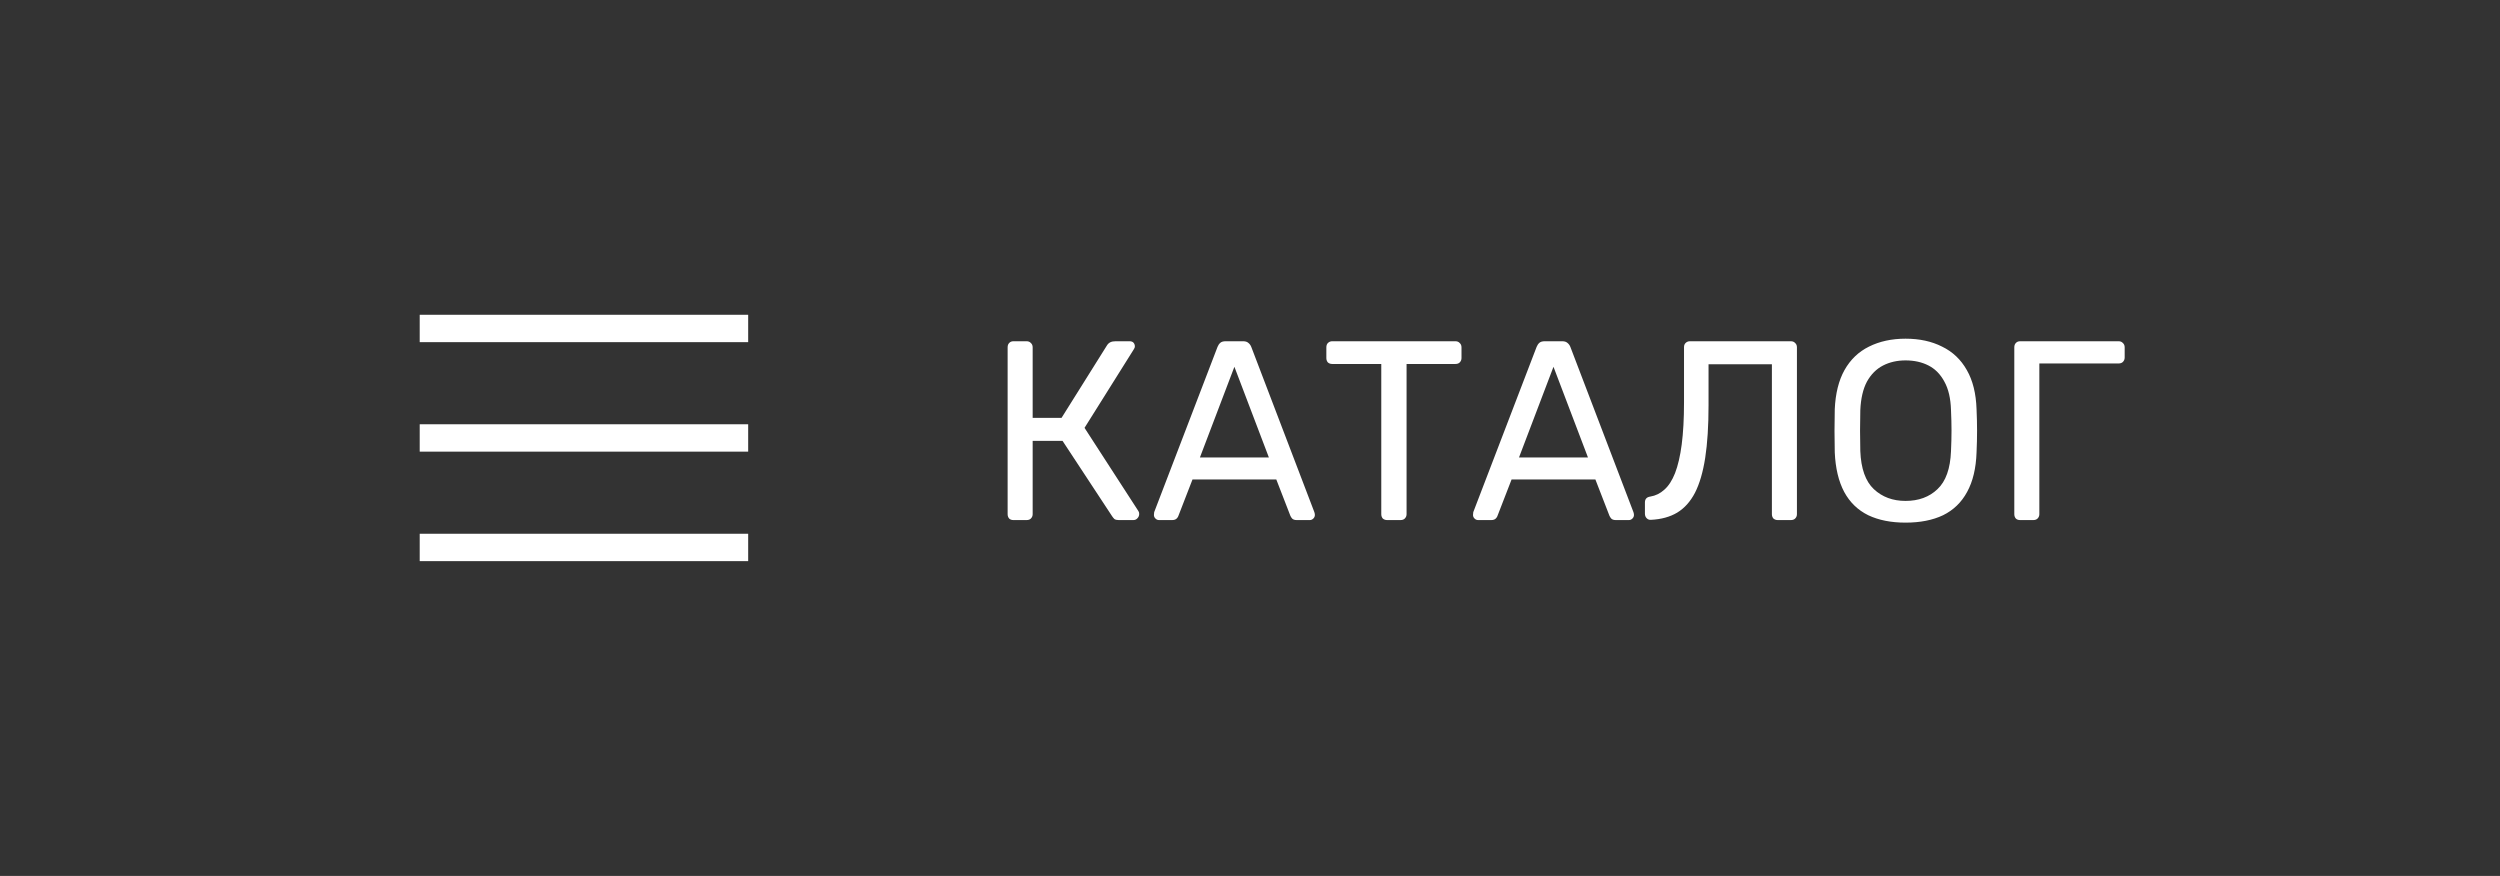 <svg width="137" height="48" viewBox="0 0 137 48" fill="none" xmlns="http://www.w3.org/2000/svg">
<rect x="0" y="0" width="137" height="48" fill="#333333" stroke="none"/>
<path d="M41 29.25V30.75H23V29.25H41ZM41 23.25V24.75H23V23.25H41ZM41 17.25V18.75H23V17.25H41Z" fill="white"/>
<path d="M55.54 28.5C55.437 28.5 55.358 28.472 55.302 28.416C55.246 28.351 55.218 28.271 55.218 28.178V19.036C55.218 18.933 55.246 18.854 55.302 18.798C55.358 18.733 55.437 18.7 55.54 18.7H56.254C56.357 18.7 56.436 18.733 56.492 18.798C56.557 18.854 56.59 18.933 56.59 19.036V22.9H58.172L60.664 18.924C60.711 18.849 60.771 18.793 60.846 18.756C60.921 18.719 61.019 18.7 61.14 18.7H61.896C61.999 18.7 62.073 18.728 62.12 18.784C62.167 18.84 62.19 18.905 62.19 18.98C62.19 19.036 62.167 19.097 62.12 19.162L59.432 23.446L62.386 28.01C62.414 28.047 62.428 28.099 62.428 28.164C62.428 28.257 62.395 28.337 62.33 28.402C62.274 28.467 62.199 28.5 62.106 28.5H61.308C61.205 28.5 61.126 28.481 61.07 28.444C61.023 28.397 60.981 28.346 60.944 28.29L58.228 24.16H56.59V28.178C56.59 28.271 56.557 28.351 56.492 28.416C56.436 28.472 56.357 28.5 56.254 28.5H55.54ZM63.515 28.5C63.44 28.5 63.375 28.472 63.319 28.416C63.263 28.36 63.235 28.295 63.235 28.22C63.235 28.173 63.24 28.122 63.249 28.066L66.721 19.008C66.758 18.915 66.81 18.84 66.875 18.784C66.94 18.728 67.038 18.7 67.169 18.7H68.121C68.242 18.7 68.336 18.728 68.401 18.784C68.476 18.84 68.532 18.915 68.569 19.008L72.027 28.066C72.046 28.122 72.055 28.173 72.055 28.22C72.055 28.295 72.027 28.36 71.971 28.416C71.915 28.472 71.85 28.5 71.775 28.5H71.061C70.949 28.5 70.865 28.472 70.809 28.416C70.762 28.36 70.73 28.309 70.711 28.262L69.941 26.274H65.349L64.579 28.262C64.57 28.309 64.537 28.36 64.481 28.416C64.425 28.472 64.341 28.5 64.229 28.5H63.515ZM65.755 25.07H69.535L67.645 20.1L65.755 25.07ZM76.016 28.5C75.923 28.5 75.843 28.472 75.778 28.416C75.722 28.351 75.694 28.271 75.694 28.178V19.946H73.006C72.913 19.946 72.833 19.918 72.768 19.862C72.712 19.797 72.684 19.717 72.684 19.624V19.036C72.684 18.933 72.712 18.854 72.768 18.798C72.833 18.733 72.913 18.7 73.006 18.7H79.754C79.857 18.7 79.936 18.733 79.992 18.798C80.057 18.854 80.09 18.933 80.09 19.036V19.624C80.09 19.717 80.057 19.797 79.992 19.862C79.936 19.918 79.857 19.946 79.754 19.946H77.08V28.178C77.08 28.271 77.047 28.351 76.982 28.416C76.926 28.472 76.847 28.5 76.744 28.5H76.016ZM81.001 28.5C80.927 28.5 80.861 28.472 80.805 28.416C80.749 28.36 80.721 28.295 80.721 28.22C80.721 28.173 80.726 28.122 80.735 28.066L84.207 19.008C84.245 18.915 84.296 18.84 84.361 18.784C84.427 18.728 84.525 18.7 84.655 18.7H85.607C85.729 18.7 85.822 18.728 85.887 18.784C85.962 18.84 86.018 18.915 86.055 19.008L89.513 28.066C89.532 28.122 89.541 28.173 89.541 28.22C89.541 28.295 89.513 28.36 89.457 28.416C89.401 28.472 89.336 28.5 89.261 28.5H88.547C88.435 28.5 88.351 28.472 88.295 28.416C88.249 28.36 88.216 28.309 88.197 28.262L87.427 26.274H82.835L82.065 28.262C82.056 28.309 82.023 28.36 81.967 28.416C81.911 28.472 81.827 28.5 81.715 28.5H81.001ZM83.241 25.07H87.021L85.131 20.1L83.241 25.07ZM97.422 28.5C97.329 28.5 97.25 28.472 97.184 28.416C97.128 28.351 97.1 28.271 97.1 28.178V19.96H93.628V22.214C93.628 23.334 93.568 24.291 93.446 25.084C93.325 25.868 93.138 26.507 92.886 27.002C92.634 27.487 92.308 27.851 91.906 28.094C91.514 28.327 91.038 28.458 90.478 28.486C90.385 28.495 90.306 28.467 90.24 28.402C90.175 28.337 90.142 28.253 90.142 28.15V27.534C90.142 27.347 90.24 27.24 90.436 27.212C90.726 27.165 90.982 27.039 91.206 26.834C91.44 26.629 91.636 26.325 91.794 25.924C91.953 25.513 92.074 24.991 92.158 24.356C92.242 23.712 92.284 22.942 92.284 22.046V19.022C92.284 18.929 92.312 18.854 92.368 18.798C92.434 18.733 92.513 18.7 92.606 18.7H98.136C98.239 18.7 98.318 18.733 98.374 18.798C98.44 18.854 98.472 18.933 98.472 19.036V28.178C98.472 28.271 98.44 28.351 98.374 28.416C98.318 28.472 98.239 28.5 98.136 28.5H97.422ZM104.423 28.64C103.63 28.64 102.949 28.505 102.379 28.234C101.81 27.954 101.371 27.529 101.063 26.96C100.755 26.381 100.583 25.658 100.545 24.79C100.536 24.379 100.531 23.987 100.531 23.614C100.531 23.231 100.536 22.835 100.545 22.424C100.583 21.565 100.76 20.851 101.077 20.282C101.404 19.703 101.852 19.274 102.421 18.994C103 18.705 103.667 18.56 104.423 18.56C105.189 18.56 105.856 18.705 106.425 18.994C107.004 19.274 107.457 19.703 107.783 20.282C108.11 20.851 108.287 21.565 108.315 22.424C108.334 22.835 108.343 23.231 108.343 23.614C108.343 23.987 108.334 24.379 108.315 24.79C108.287 25.658 108.115 26.381 107.797 26.96C107.489 27.529 107.051 27.954 106.481 28.234C105.912 28.505 105.226 28.64 104.423 28.64ZM104.423 27.45C105.142 27.45 105.725 27.235 106.173 26.806C106.631 26.377 106.878 25.681 106.915 24.72C106.934 24.3 106.943 23.927 106.943 23.6C106.943 23.264 106.934 22.891 106.915 22.48C106.897 21.836 106.775 21.313 106.551 20.912C106.337 20.511 106.047 20.217 105.683 20.03C105.319 19.843 104.899 19.75 104.423 19.75C103.966 19.75 103.555 19.843 103.191 20.03C102.827 20.217 102.533 20.511 102.309 20.912C102.095 21.313 101.973 21.836 101.945 22.48C101.936 22.891 101.931 23.264 101.931 23.6C101.931 23.927 101.936 24.3 101.945 24.72C101.983 25.681 102.23 26.377 102.687 26.806C103.145 27.235 103.723 27.45 104.423 27.45ZM110.706 28.5C110.603 28.5 110.524 28.472 110.468 28.416C110.412 28.351 110.384 28.271 110.384 28.178V19.036C110.384 18.933 110.412 18.854 110.468 18.798C110.524 18.733 110.603 18.7 110.706 18.7H116.096C116.199 18.7 116.278 18.733 116.334 18.798C116.399 18.854 116.432 18.933 116.432 19.036V19.596C116.432 19.689 116.399 19.769 116.334 19.834C116.278 19.89 116.199 19.918 116.096 19.918H111.756V28.178C111.756 28.271 111.723 28.351 111.658 28.416C111.602 28.472 111.523 28.5 111.42 28.5H110.706Z" fill="white"/>
</svg>
